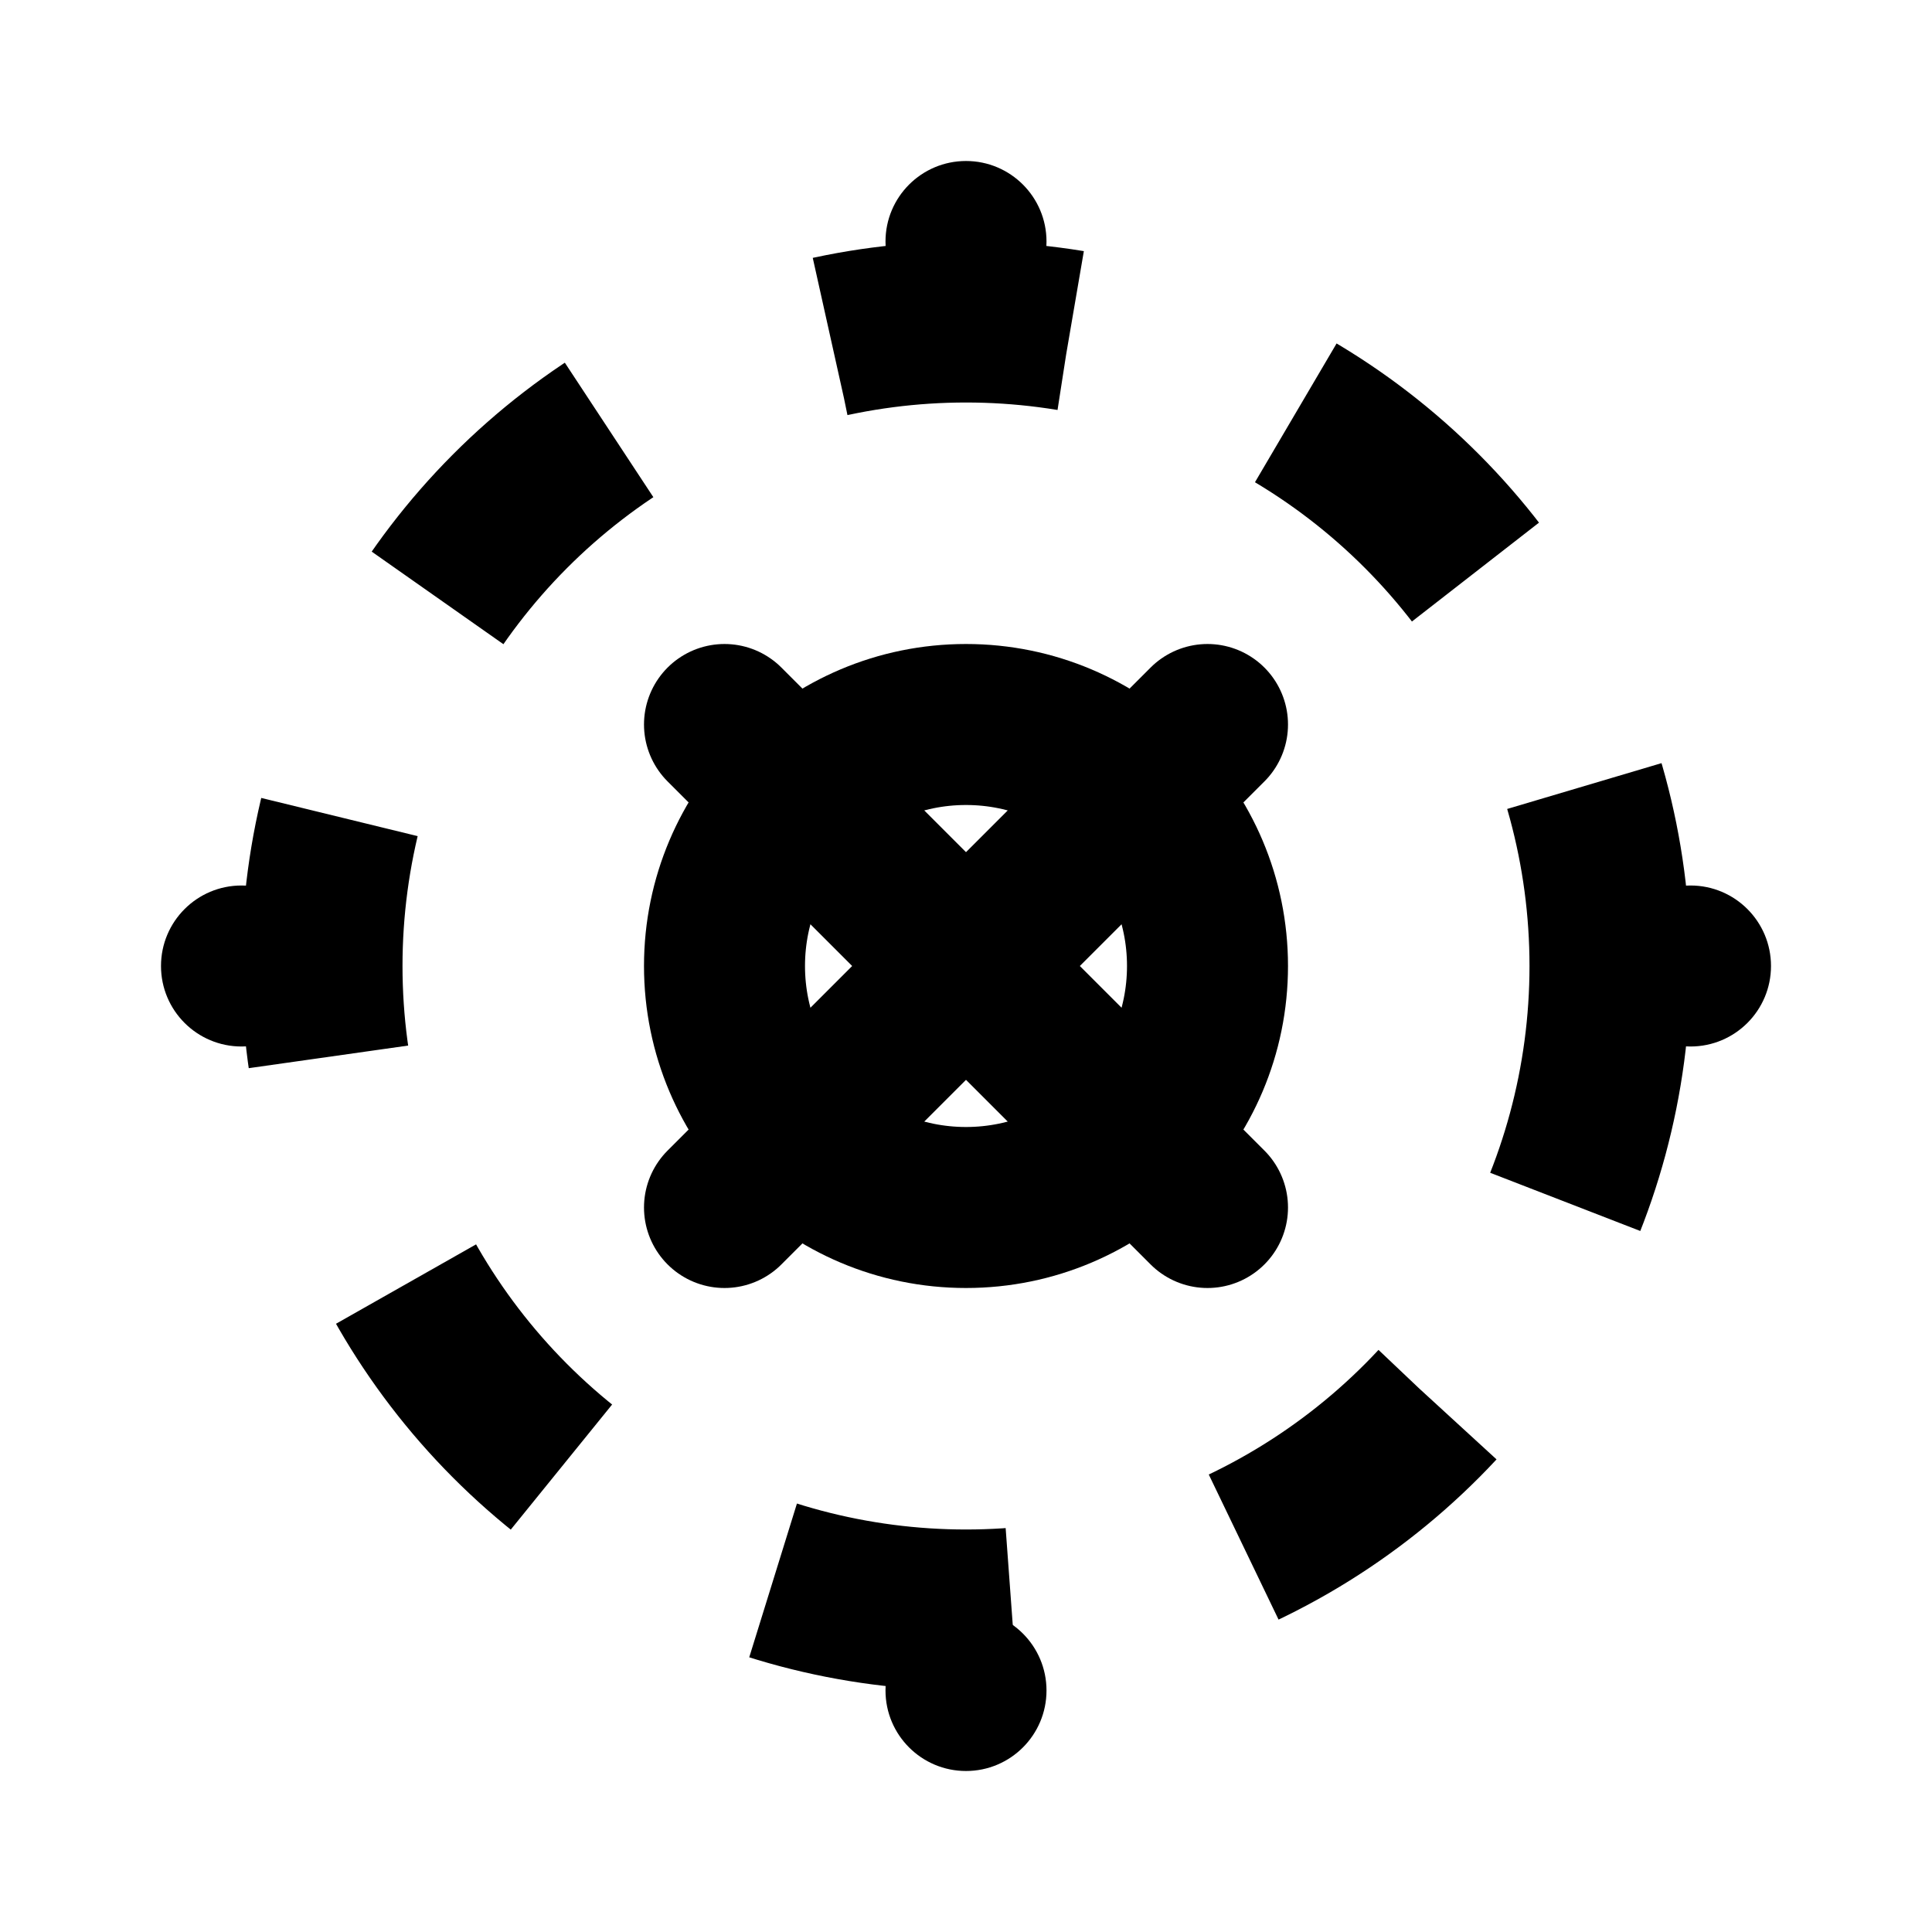 <svg width="24" height="24" viewBox="0 0 24 24" fill="none" xmlns="http://www.w3.org/2000/svg">
<circle cx="12" cy="12" r="3" stroke="currentColor" stroke-width="2" fill="none"/>
<path d="M9 9L15 15M9 15L15 9" stroke="currentColor" stroke-width="2" stroke-linecap="round"/>
<circle cx="12" cy="12" r="8" stroke="currentColor" stroke-width="2" fill="none" stroke-dasharray="3 3"/>
<circle cx="12" cy="3" r="1" fill="currentColor"/>
<circle cx="21" cy="12" r="1" fill="currentColor"/>
<circle cx="12" cy="21" r="1" fill="currentColor"/>
<circle cx="3" cy="12" r="1" fill="currentColor"/>
</svg>
